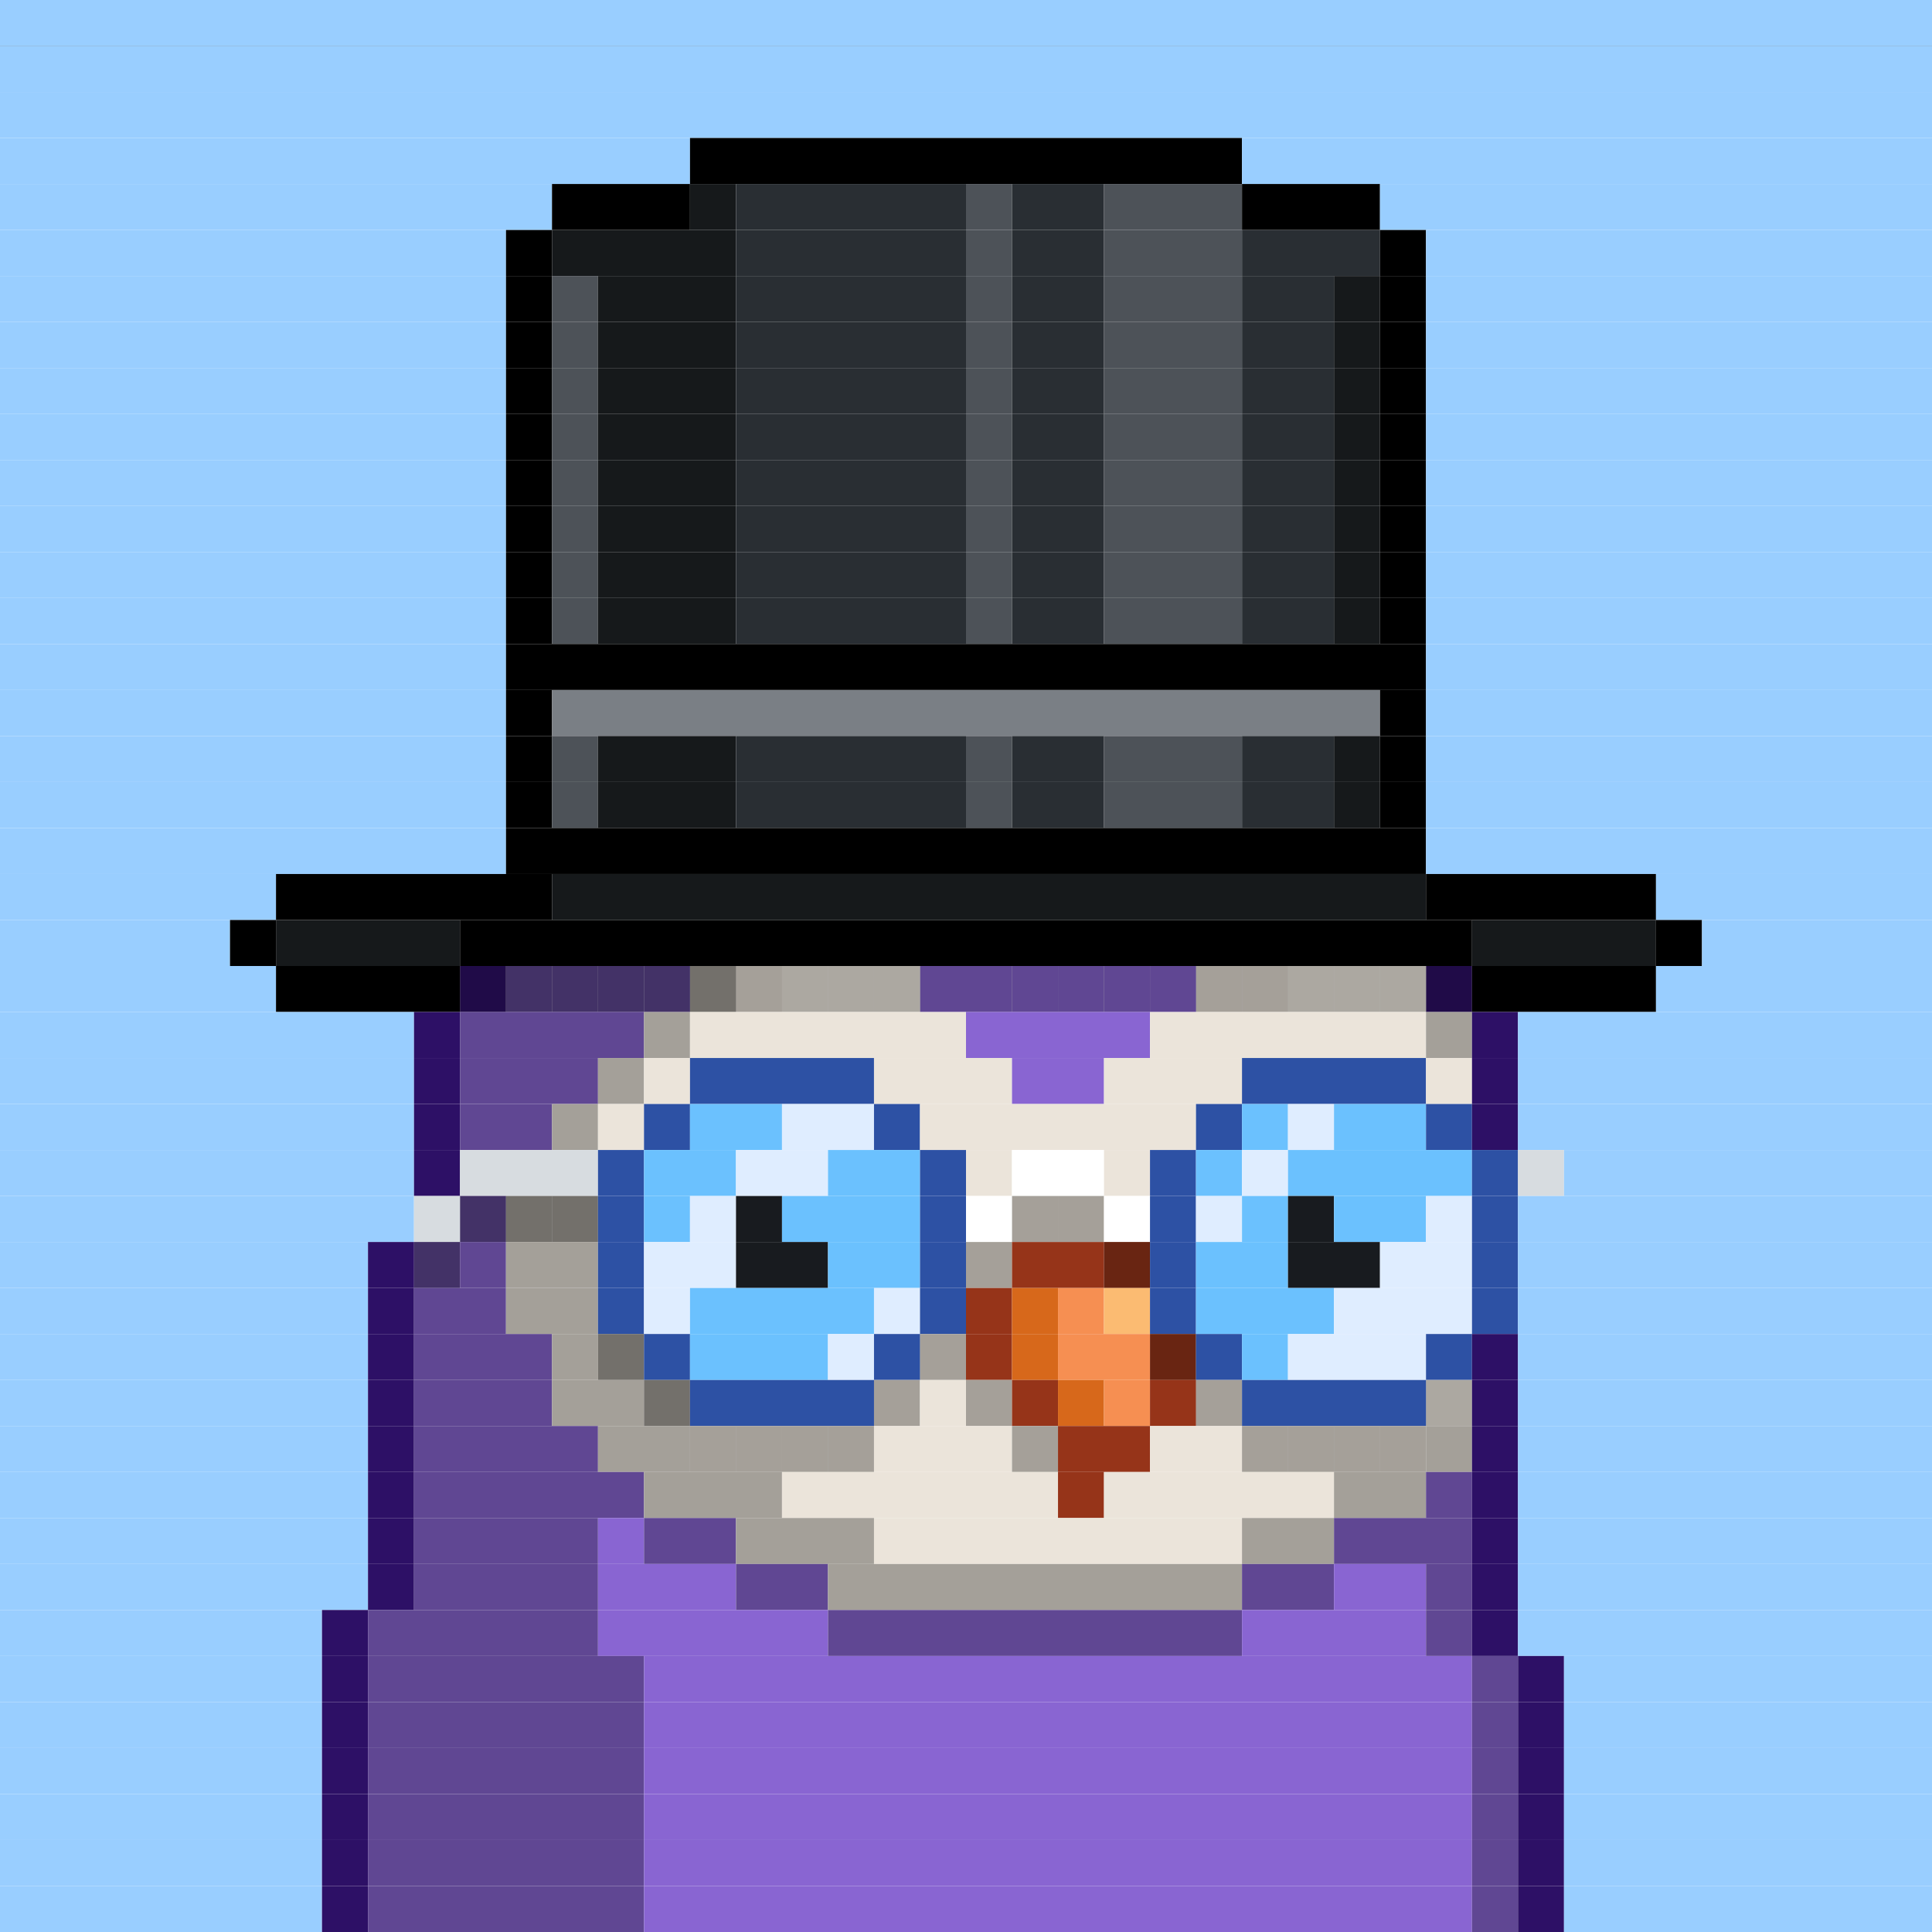 <svg id="bird-svg" xmlns="http://www.w3.org/2000/svg" preserveAspectRatio="xMinYMin meet" viewBox="0 0 42 42"><rect x="0" y="0" width="42" height="42" fill="#333333" stroke="none"/> <rect class='c1' x='0' y='0' width='42'/><rect class='c1' x='0' y='1' width='42'/><rect class='c1' x='0' y='2' width='42'/><rect class='c1' x='0' y='3' width='15'/><rect class='c165' x='15' y='3' width='12'/><rect class='c1' x='27' y='3' width='15'/><rect class='c1' x='0' y='4' width='12'/><rect class='c165' x='12' y='4' width='3'/><rect class='c507' x='15' y='4' width='1'/><rect class='c508' x='16' y='4' width='5'/><rect class='c509' x='21' y='4' width='1'/><rect class='c508' x='22' y='4' width='2'/><rect class='c509' x='24' y='4' width='3'/><rect class='c165' x='27' y='4' width='3'/><rect class='c1' x='30' y='4' width='12'/><rect class='c1' x='0' y='5' width='11'/><rect class='c165' x='11' y='5' width='1'/><rect class='c507' x='12' y='5' width='4'/><rect class='c508' x='16' y='5' width='5'/><rect class='c509' x='21' y='5' width='1'/><rect class='c508' x='22' y='5' width='2'/><rect class='c509' x='24' y='5' width='3'/><rect class='c508' x='27' y='5' width='3'/><rect class='c165' x='30' y='5' width='1'/><rect class='c1' x='31' y='5' width='11'/><rect class='c1' x='0' y='6' width='11'/><rect class='c165' x='11' y='6' width='1'/><rect class='c509' x='12' y='6' width='1'/><rect class='c507' x='13' y='6' width='3'/><rect class='c508' x='16' y='6' width='5'/><rect class='c509' x='21' y='6' width='1'/><rect class='c508' x='22' y='6' width='2'/><rect class='c509' x='24' y='6' width='3'/><rect class='c508' x='27' y='6' width='2'/><rect class='c507' x='29' y='6' width='1'/><rect class='c165' x='30' y='6' width='1'/><rect class='c1' x='31' y='6' width='11'/><rect class='c1' x='0' y='7' width='11'/><rect class='c165' x='11' y='7' width='1'/><rect class='c509' x='12' y='7' width='1'/><rect class='c507' x='13' y='7' width='3'/><rect class='c508' x='16' y='7' width='5'/><rect class='c509' x='21' y='7' width='1'/><rect class='c508' x='22' y='7' width='2'/><rect class='c509' x='24' y='7' width='3'/><rect class='c508' x='27' y='7' width='2'/><rect class='c507' x='29' y='7' width='1'/><rect class='c165' x='30' y='7' width='1'/><rect class='c1' x='31' y='7' width='11'/><rect class='c1' x='0' y='8' width='11'/><rect class='c165' x='11' y='8' width='1'/><rect class='c509' x='12' y='8' width='1'/><rect class='c507' x='13' y='8' width='3'/><rect class='c508' x='16' y='8' width='5'/><rect class='c509' x='21' y='8' width='1'/><rect class='c508' x='22' y='8' width='2'/><rect class='c509' x='24' y='8' width='3'/><rect class='c508' x='27' y='8' width='2'/><rect class='c507' x='29' y='8' width='1'/><rect class='c165' x='30' y='8' width='1'/><rect class='c1' x='31' y='8' width='11'/><rect class='c1' x='0' y='9' width='11'/><rect class='c165' x='11' y='9' width='1'/><rect class='c509' x='12' y='9' width='1'/><rect class='c507' x='13' y='9' width='3'/><rect class='c508' x='16' y='9' width='5'/><rect class='c509' x='21' y='9' width='1'/><rect class='c508' x='22' y='9' width='2'/><rect class='c509' x='24' y='9' width='3'/><rect class='c508' x='27' y='9' width='2'/><rect class='c507' x='29' y='9' width='1'/><rect class='c165' x='30' y='9' width='1'/><rect class='c1' x='31' y='9' width='11'/><rect class='c1' x='0' y='10' width='11'/><rect class='c165' x='11' y='10' width='1'/><rect class='c509' x='12' y='10' width='1'/><rect class='c507' x='13' y='10' width='3'/><rect class='c508' x='16' y='10' width='5'/><rect class='c509' x='21' y='10' width='1'/><rect class='c508' x='22' y='10' width='2'/><rect class='c509' x='24' y='10' width='3'/><rect class='c508' x='27' y='10' width='2'/><rect class='c507' x='29' y='10' width='1'/><rect class='c165' x='30' y='10' width='1'/><rect class='c1' x='31' y='10' width='11'/><rect class='c1' x='0' y='11' width='11'/><rect class='c165' x='11' y='11' width='1'/><rect class='c509' x='12' y='11' width='1'/><rect class='c507' x='13' y='11' width='3'/><rect class='c508' x='16' y='11' width='5'/><rect class='c509' x='21' y='11' width='1'/><rect class='c508' x='22' y='11' width='2'/><rect class='c509' x='24' y='11' width='3'/><rect class='c508' x='27' y='11' width='2'/><rect class='c507' x='29' y='11' width='1'/><rect class='c165' x='30' y='11' width='1'/><rect class='c1' x='31' y='11' width='11'/><rect class='c1' x='0' y='12' width='11'/><rect class='c165' x='11' y='12' width='1'/><rect class='c509' x='12' y='12' width='1'/><rect class='c507' x='13' y='12' width='3'/><rect class='c508' x='16' y='12' width='5'/><rect class='c509' x='21' y='12' width='1'/><rect class='c508' x='22' y='12' width='2'/><rect class='c509' x='24' y='12' width='3'/><rect class='c508' x='27' y='12' width='2'/><rect class='c507' x='29' y='12' width='1'/><rect class='c165' x='30' y='12' width='1'/><rect class='c1' x='31' y='12' width='11'/><rect class='c1' x='0' y='13' width='11'/><rect class='c165' x='11' y='13' width='1'/><rect class='c509' x='12' y='13' width='1'/><rect class='c507' x='13' y='13' width='3'/><rect class='c508' x='16' y='13' width='5'/><rect class='c509' x='21' y='13' width='1'/><rect class='c508' x='22' y='13' width='2'/><rect class='c509' x='24' y='13' width='3'/><rect class='c508' x='27' y='13' width='2'/><rect class='c507' x='29' y='13' width='1'/><rect class='c165' x='30' y='13' width='1'/><rect class='c1' x='31' y='13' width='11'/><rect class='c1' x='0' y='14' width='11'/><rect class='c165' x='11' y='14' width='20'/><rect class='c1' x='31' y='14' width='11'/><rect class='c1' x='0' y='15' width='11'/><rect class='c165' x='11' y='15' width='1'/><rect class='c166' x='12' y='15' width='18'/><rect class='c165' x='30' y='15' width='1'/><rect class='c1' x='31' y='15' width='11'/><rect class='c1' x='0' y='16' width='11'/><rect class='c165' x='11' y='16' width='1'/><rect class='c509' x='12' y='16' width='1'/><rect class='c507' x='13' y='16' width='3'/><rect class='c508' x='16' y='16' width='5'/><rect class='c509' x='21' y='16' width='1'/><rect class='c508' x='22' y='16' width='2'/><rect class='c509' x='24' y='16' width='3'/><rect class='c508' x='27' y='16' width='2'/><rect class='c507' x='29' y='16' width='1'/><rect class='c165' x='30' y='16' width='1'/><rect class='c1' x='31' y='16' width='11'/><rect class='c1' x='0' y='17' width='11'/><rect class='c165' x='11' y='17' width='1'/><rect class='c509' x='12' y='17' width='1'/><rect class='c507' x='13' y='17' width='3'/><rect class='c508' x='16' y='17' width='5'/><rect class='c509' x='21' y='17' width='1'/><rect class='c508' x='22' y='17' width='2'/><rect class='c509' x='24' y='17' width='3'/><rect class='c508' x='27' y='17' width='2'/><rect class='c507' x='29' y='17' width='1'/><rect class='c165' x='30' y='17' width='1'/><rect class='c1' x='31' y='17' width='11'/><rect class='c1' x='0' y='18' width='11'/><rect class='c165' x='11' y='18' width='20'/><rect class='c1' x='31' y='18' width='11'/><rect class='c1' x='0' y='19' width='6'/><rect class='c165' x='6' y='19' width='6'/><rect class='c507' x='12' y='19' width='19'/><rect class='c165' x='31' y='19' width='5'/><rect class='c1' x='36' y='19' width='6'/><rect class='c1' x='0' y='20' width='5'/><rect class='c165' x='5' y='20' width='1'/><rect class='c507' x='6' y='20' width='4'/><rect class='c165' x='10' y='20' width='22'/><rect class='c507' x='32' y='20' width='4'/><rect class='c165' x='36' y='20' width='1'/><rect class='c1' x='37' y='20' width='5'/><rect class='c1' x='0' y='21' width='6'/><rect class='c231' x='10' y='21' width='1'/><rect class='c165' x='6' y='21' width='4'/><rect class='c231' x='31' y='21' width='1'/><rect class='c214' x='30' y='21' width='1'/><rect class='c214' x='29' y='21' width='1'/><rect class='c214' x='28' y='21' width='1'/><rect class='c213' x='27' y='21' width='1'/><rect class='c213' x='26' y='21' width='1'/><rect class='c233' x='25' y='21' width='1'/><rect class='c233' x='24' y='21' width='1'/><rect class='c233' x='23' y='21' width='1'/><rect class='c233' x='22' y='21' width='1'/><rect class='c233' x='21' y='21' width='1'/><rect class='c233' x='20' y='21' width='1'/><rect class='c214' x='19' y='21' width='1'/><rect class='c214' x='18' y='21' width='1'/><rect class='c214' x='17' y='21' width='1'/><rect class='c213' x='16' y='21' width='1'/><rect class='c212' x='15' y='21' width='1'/><rect class='c232' x='14' y='21' width='1'/><rect class='c232' x='13' y='21' width='1'/><rect class='c232' x='12' y='21' width='1'/><rect class='c232' x='11' y='21' width='1'/><rect class='c865' x='10' y='21' width='22'/><rect class='c165' x='32' y='21' width='4'/><rect class='c1' x='36' y='21' width='6'/><rect class='c1' x='0' y='22' width='9'/><rect class='c231' x='9' y='22' width='1'/><rect class='c232' x='10' y='22' width='4'/><rect class='c212' x='14' y='22' width='1'/><rect class='c213' x='15' y='22' width='6'/><rect class='c233' x='21' y='22' width='4'/><rect class='c213' x='25' y='22' width='6'/><rect class='c212' x='31' y='22' width='1'/><rect class='c231' x='32' y='22' width='1'/><rect class='c1' x='33' y='22' width='9'/><rect class='c1' x='0' y='23' width='9'/><rect class='c231' x='9' y='23' width='1'/><rect class='c232' x='10' y='23' width='3'/><rect class='c212' x='13' y='23' width='1'/><rect class='c213' x='14' y='23' width='1'/><rect class='c397' x='15' y='23' width='4'/><rect class='c213' x='19' y='23' width='3'/><rect class='c233' x='22' y='23' width='2'/><rect class='c213' x='24' y='23' width='3'/><rect class='c397' x='27' y='23' width='4'/><rect class='c213' x='31' y='23' width='1'/><rect class='c231' x='32' y='23' width='1'/><rect class='c1' x='33' y='23' width='9'/><rect class='c1' x='0' y='24' width='9'/><rect class='c231' x='9' y='24' width='1'/><rect class='c232' x='10' y='24' width='2'/><rect class='c212' x='12' y='24' width='1'/><rect class='c213' x='13' y='24' width='1'/><rect class='c397' x='14' y='24' width='1'/><rect class='c172' x='15' y='24' width='2'/><rect class='c390' x='17' y='24' width='2'/><rect class='c397' x='19' y='24' width='1'/><rect class='c213' x='20' y='24' width='6'/><rect class='c397' x='26' y='24' width='1'/><rect class='c172' x='27' y='24' width='1'/><rect class='c390' x='28' y='24' width='1'/><rect class='c172' x='29' y='24' width='2'/><rect class='c397' x='31' y='24' width='1'/><rect class='c231' x='32' y='24' width='1'/><rect class='c1' x='33' y='24' width='9'/><rect class='c1' x='0' y='25' width='9'/><rect class='c231' x='9' y='25' width='1'/><rect class='c382' x='10' y='25' width='3'/><rect class='c397' x='13' y='25' width='1'/><rect class='c172' x='14' y='25' width='2'/><rect class='c390' x='16' y='25' width='2'/><rect class='c172' x='18' y='25' width='2'/><rect class='c397' x='20' y='25' width='1'/><rect class='c213' x='21' y='25' width='1'/><rect class='c138' x='22' y='25' width='2'/><rect class='c213' x='24' y='25' width='1'/><rect class='c397' x='25' y='25' width='1'/><rect class='c172' x='26' y='25' width='1'/><rect class='c390' x='27' y='25' width='1'/><rect class='c172' x='28' y='25' width='4'/><rect class='c397' x='32' y='25' width='1'/><rect class='c382' x='33' y='25' width='1'/><rect class='c1' x='34' y='25' width='8'/><rect class='c1' x='0' y='26' width='9'/><rect class='c232' x='10' y='26' width='1'/><rect class='c382' x='9' y='26' width='1'/><rect class='c212' x='12' y='26' width='1'/><rect class='c212' x='11' y='26' width='1'/><rect class='c865' x='10' y='26' width='3'/><rect class='c397' x='13' y='26' width='1'/><rect class='c172' x='14' y='26' width='1'/><rect class='c390' x='15' y='26' width='1'/><rect class='c181' x='16' y='26' width='1'/><rect class='c172' x='17' y='26' width='3'/><rect class='c397' x='20' y='26' width='1'/><rect class='c213' x='22' y='26' width='1'/><rect class='c138' x='21' y='26' width='1'/><rect class='c213' x='23' y='26' width='1'/><rect class='c865' x='22' y='26' width='2'/><rect class='c138' x='24' y='26' width='1'/><rect class='c397' x='25' y='26' width='1'/><rect class='c390' x='26' y='26' width='1'/><rect class='c172' x='27' y='26' width='1'/><rect class='c181' x='28' y='26' width='1'/><rect class='c172' x='29' y='26' width='2'/><rect class='c390' x='31' y='26' width='1'/><rect class='c397' x='32' y='26' width='1'/><rect class='c1' x='33' y='26' width='9'/><rect class='c1' x='0' y='27' width='8'/><rect class='c232' x='9' y='27' width='1'/><rect class='c231' x='8' y='27' width='1'/><rect class='c865' x='9' y='27' width='1'/><rect class='c232' x='10' y='27' width='1'/><rect class='c212' x='11' y='27' width='2'/><rect class='c397' x='13' y='27' width='1'/><rect class='c390' x='14' y='27' width='2'/><rect class='c181' x='16' y='27' width='2'/><rect class='c172' x='18' y='27' width='2'/><rect class='c213' x='21' y='27' width='1'/><rect class='c397' x='20' y='27' width='1'/><rect class='c865' x='21' y='27' width='1'/><rect class='c144' x='24' y='27' width='1'/><rect class='c144' x='22' y='27' width='2'/><rect class='c865' x='24' y='27' width='1'/><rect class='c397' x='25' y='27' width='1'/><rect class='c172' x='26' y='27' width='2'/><rect class='c181' x='28' y='27' width='2'/><rect class='c390' x='30' y='27' width='2'/><rect class='c397' x='32' y='27' width='1'/><rect class='c1' x='33' y='27' width='9'/><rect class='c1' x='0' y='28' width='8'/><rect class='c231' x='8' y='28' width='1'/><rect class='c232' x='9' y='28' width='2'/><rect class='c212' x='11' y='28' width='2'/><rect class='c397' x='13' y='28' width='1'/><rect class='c390' x='14' y='28' width='1'/><rect class='c172' x='15' y='28' width='4'/><rect class='c390' x='19' y='28' width='1'/><rect class='c397' x='20' y='28' width='1'/><rect class='c144' x='21' y='28' width='1'/><rect class='c145' x='22' y='28' width='1'/><rect class='c146' x='23' y='28' width='1'/><rect class='c147' x='24' y='28' width='1'/><rect class='c397' x='25' y='28' width='1'/><rect class='c172' x='26' y='28' width='3'/><rect class='c390' x='29' y='28' width='3'/><rect class='c397' x='32' y='28' width='1'/><rect class='c1' x='33' y='28' width='9'/><rect class='c1' x='0' y='29' width='8'/><rect class='c231' x='8' y='29' width='1'/><rect class='c232' x='9' y='29' width='3'/><rect class='c212' x='13' y='29' width='1'/><rect class='c212' x='12' y='29' width='1'/><rect class='c865' x='13' y='29' width='1'/><rect class='c397' x='14' y='29' width='1'/><rect class='c172' x='15' y='29' width='3'/><rect class='c390' x='18' y='29' width='1'/><rect class='c213' x='20' y='29' width='1'/><rect class='c397' x='19' y='29' width='1'/><rect class='c865' x='20' y='29' width='1'/><rect class='c144' x='21' y='29' width='1'/><rect class='c145' x='22' y='29' width='1'/><rect class='c144' x='25' y='29' width='1'/><rect class='c146' x='23' y='29' width='2'/><rect class='c865' x='25' y='29' width='1'/><rect class='c397' x='26' y='29' width='1'/><rect class='c172' x='27' y='29' width='1'/><rect class='c390' x='28' y='29' width='3'/><rect class='c397' x='31' y='29' width='1'/><rect class='c231' x='32' y='29' width='1'/><rect class='c1' x='33' y='29' width='9'/><rect class='c1' x='0' y='30' width='8'/><rect class='c231' x='8' y='30' width='1'/><rect class='c232' x='9' y='30' width='3'/><rect class='c212' x='14' y='30' width='1'/><rect class='c212' x='12' y='30' width='2'/><rect class='c865' x='14' y='30' width='1'/><rect class='c213' x='19' y='30' width='1'/><rect class='c397' x='15' y='30' width='4'/><rect class='c865' x='19' y='30' width='1'/><rect class='c213' x='21' y='30' width='1'/><rect class='c213' x='20' y='30' width='1'/><rect class='c865' x='21' y='30' width='1'/><rect class='c144' x='22' y='30' width='1'/><rect class='c145' x='23' y='30' width='1'/><rect class='c146' x='24' y='30' width='1'/><rect class='c213' x='26' y='30' width='1'/><rect class='c144' x='25' y='30' width='1'/><rect class='c865' x='26' y='30' width='1'/><rect class='c214' x='31' y='30' width='1'/><rect class='c397' x='27' y='30' width='4'/><rect class='c865' x='31' y='30' width='1'/><rect class='c231' x='32' y='30' width='1'/><rect class='c1' x='33' y='30' width='9'/><rect class='c1' x='0' y='31' width='8'/><rect class='c231' x='8' y='31' width='1'/><rect class='c232' x='9' y='31' width='4'/><rect class='c213' x='15' y='31' width='1'/><rect class='c212' x='13' y='31' width='2'/><rect class='c213' x='18' y='31' width='1'/><rect class='c213' x='17' y='31' width='1'/><rect class='c213' x='16' y='31' width='1'/><rect class='c865' x='15' y='31' width='4'/><rect class='c213' x='22' y='31' width='1'/><rect class='c213' x='19' y='31' width='3'/><rect class='c865' x='22' y='31' width='1'/><rect class='c144' x='23' y='31' width='2'/><rect class='c213' x='27' y='31' width='1'/><rect class='c213' x='25' y='31' width='2'/><rect class='c213' x='30' y='31' width='1'/><rect class='c213' x='29' y='31' width='1'/><rect class='c213' x='28' y='31' width='1'/><rect class='c865' x='27' y='31' width='4'/><rect class='c212' x='31' y='31' width='1'/><rect class='c231' x='32' y='31' width='1'/><rect class='c1' x='33' y='31' width='9'/><rect class='c1' x='0' y='32' width='8'/><rect class='c231' x='8' y='32' width='1'/><rect class='c232' x='9' y='32' width='5'/><rect class='c212' x='14' y='32' width='3'/><rect class='c213' x='17' y='32' width='6'/><rect class='c144' x='23' y='32' width='1'/><rect class='c213' x='24' y='32' width='5'/><rect class='c212' x='29' y='32' width='2'/><rect class='c232' x='31' y='32' width='1'/><rect class='c231' x='32' y='32' width='1'/><rect class='c1' x='33' y='32' width='9'/><rect class='c1' x='0' y='33' width='8'/><rect class='c231' x='8' y='33' width='1'/><rect class='c232' x='9' y='33' width='4'/><rect class='c233' x='13' y='33' width='1'/><rect class='c232' x='14' y='33' width='2'/><rect class='c212' x='16' y='33' width='3'/><rect class='c213' x='19' y='33' width='8'/><rect class='c212' x='27' y='33' width='2'/><rect class='c232' x='29' y='33' width='3'/><rect class='c231' x='32' y='33' width='1'/><rect class='c1' x='33' y='33' width='9'/><rect class='c1' x='0' y='34' width='8'/><rect class='c231' x='8' y='34' width='1'/><rect class='c232' x='9' y='34' width='4'/><rect class='c233' x='13' y='34' width='3'/><rect class='c232' x='16' y='34' width='2'/><rect class='c212' x='18' y='34' width='9'/><rect class='c232' x='27' y='34' width='2'/><rect class='c233' x='29' y='34' width='2'/><rect class='c232' x='31' y='34' width='1'/><rect class='c231' x='32' y='34' width='1'/><rect class='c1' x='33' y='34' width='9'/><rect class='c1' x='0' y='35' width='7'/><rect class='c231' x='7' y='35' width='1'/><rect class='c232' x='8' y='35' width='5'/><rect class='c233' x='13' y='35' width='5'/><rect class='c232' x='18' y='35' width='9'/><rect class='c233' x='27' y='35' width='4'/><rect class='c232' x='31' y='35' width='1'/><rect class='c231' x='32' y='35' width='1'/><rect class='c1' x='33' y='35' width='9'/><rect class='c1' x='0' y='36' width='7'/><rect class='c231' x='7' y='36' width='1'/><rect class='c232' x='8' y='36' width='6'/><rect class='c233' x='14' y='36' width='18'/><rect class='c232' x='32' y='36' width='1'/><rect class='c231' x='33' y='36' width='1'/><rect class='c1' x='34' y='36' width='8'/><rect class='c1' x='0' y='37' width='7'/><rect class='c231' x='7' y='37' width='1'/><rect class='c232' x='8' y='37' width='6'/><rect class='c233' x='14' y='37' width='18'/><rect class='c232' x='32' y='37' width='1'/><rect class='c231' x='33' y='37' width='1'/><rect class='c1' x='34' y='37' width='8'/><rect class='c1' x='0' y='38' width='7'/><rect class='c231' x='7' y='38' width='1'/><rect class='c232' x='8' y='38' width='6'/><rect class='c233' x='14' y='38' width='18'/><rect class='c232' x='32' y='38' width='1'/><rect class='c231' x='33' y='38' width='1'/><rect class='c1' x='34' y='38' width='8'/><rect class='c1' x='0' y='39' width='7'/><rect class='c231' x='7' y='39' width='1'/><rect class='c232' x='8' y='39' width='6'/><rect class='c233' x='14' y='39' width='18'/><rect class='c232' x='32' y='39' width='1'/><rect class='c231' x='33' y='39' width='1'/><rect class='c1' x='34' y='39' width='8'/><rect class='c1' x='0' y='40' width='7'/><rect class='c231' x='7' y='40' width='1'/><rect class='c232' x='8' y='40' width='6'/><rect class='c233' x='14' y='40' width='18'/><rect class='c232' x='32' y='40' width='1'/><rect class='c231' x='33' y='40' width='1'/><rect class='c1' x='34' y='40' width='8'/><rect class='c1' x='0' y='41' width='7'/><rect class='c231' x='7' y='41' width='1'/><rect class='c232' x='8' y='41' width='6'/><rect class='c233' x='14' y='41' width='18'/><rect class='c232' x='32' y='41' width='1'/><rect class='c231' x='33' y='41' width='1'/><rect class='c1' x='34' y='41' width='8'/><style>rect{height:1px;} #bird-svg{shape-rendering: crispedges;} .c1{fill:rgb(153,206,255)}.c138{fill:rgb(255,255,255)}.c144{fill:rgb(150,52,25)}.c145{fill:rgb(215,104,27)}.c146{fill:rgb(246,143,82)}.c147{fill:rgb(251,187,114)}.c165{fill:rgb(0,0,0)}.c166{fill:rgb(122,127,133)}.c172{fill:rgb(107,193,254)}.c181{fill:rgb(24,27,31)}.c212{fill:rgb(164,160,153)}.c213{fill:rgb(235,228,218)}.c214{fill:rgb(245,239,230)}.c231{fill:rgb(45,16,102)}.c232{fill:rgb(96,71,147)}.c233{fill:rgb(137,101,210)}.c382{fill:rgb(215,220,224)}.c390{fill:rgb(223,237,255)}.c397{fill:rgb(45,81,164)}.c507{fill:rgb(22,25,27)}.c508{fill:rgb(41,46,51)}.c509{fill:rgb(77,82,88)}.c865{fill:rgba(0,0,0,0.30)}</style></svg>
